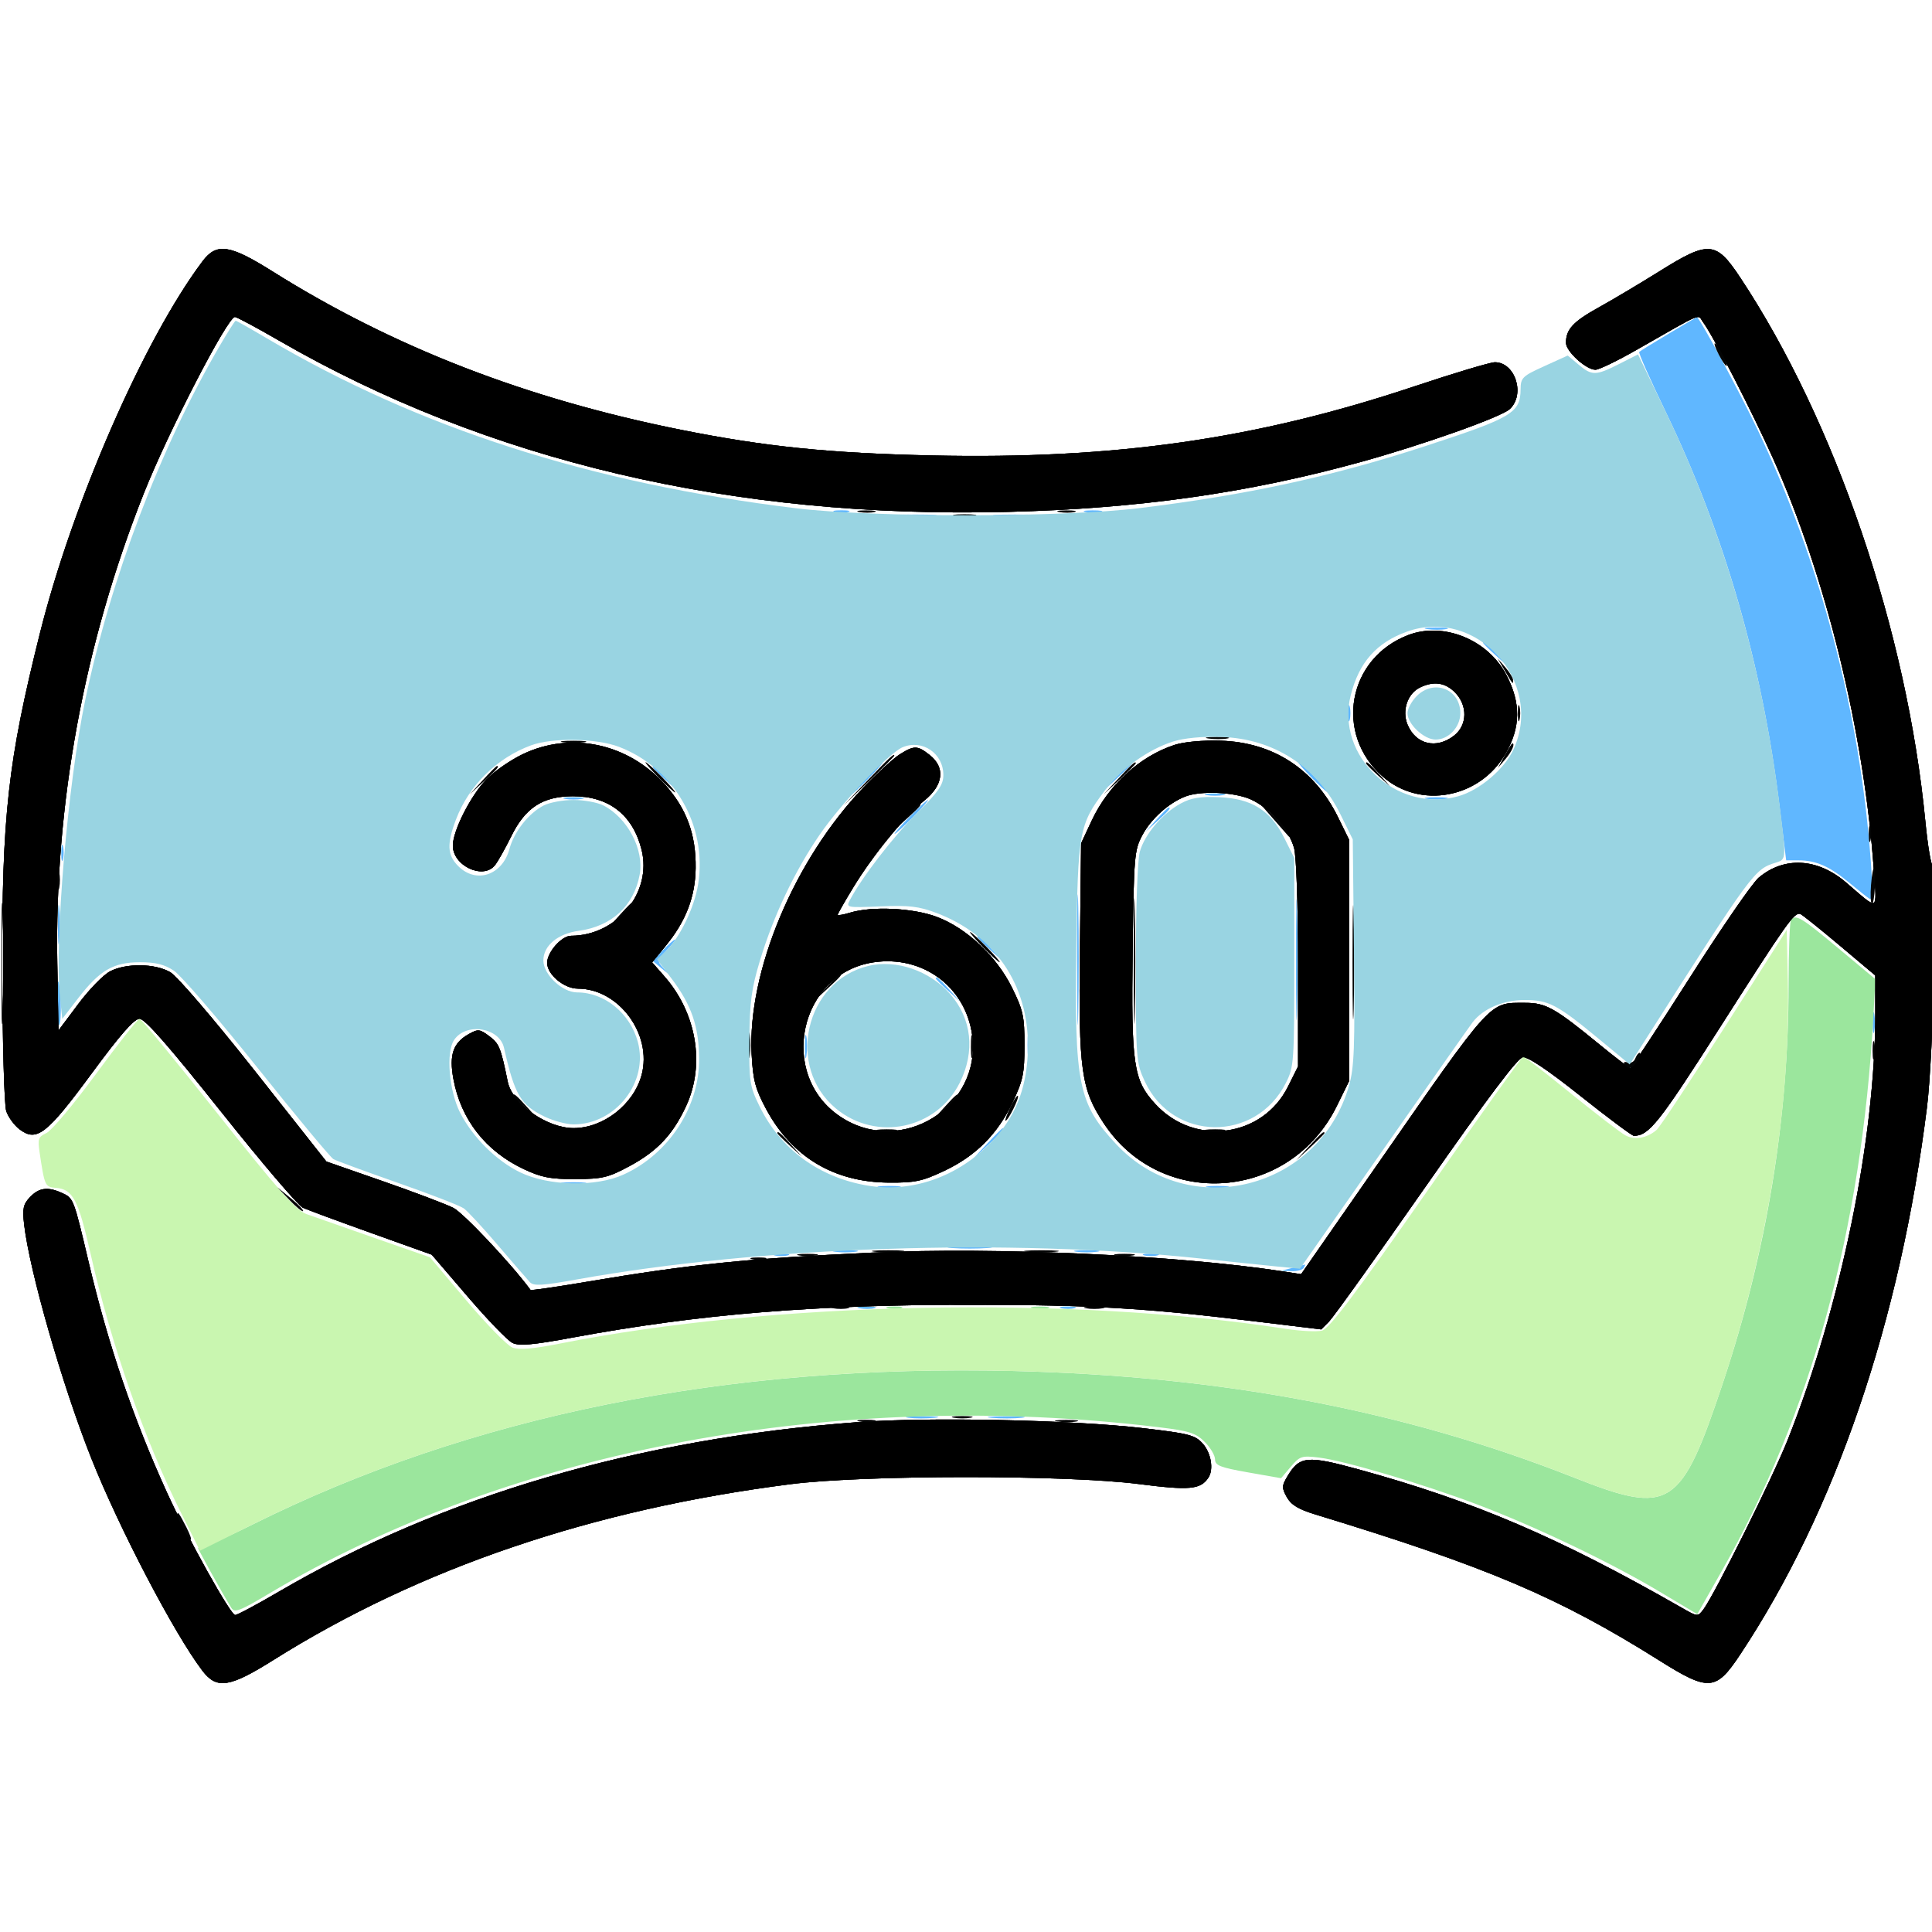 <svg xmlns="http://www.w3.org/2000/svg" width="512" height="512" viewBox="0 0 512 512" version="1.1"><path d="M 442.166 88.467 C 438.133 90.869, 434.640 93.026, 434.405 93.262 C 434.170 93.497, 437.321 100.622, 441.408 109.095 C 456.972 141.365, 467.008 176.139, 471.611 213.750 L 473.354 228 476.612 228 C 481.247 228, 484.840 229.578, 490 233.878 C 492.475 235.941, 494.959 237.900, 495.521 238.232 C 496.209 238.638, 496.291 235.355, 495.772 228.168 C 492.962 189.207, 482.365 148.731, 465.931 114.181 C 460.983 103.778, 450.250 83.885, 449.675 84.050 C 449.579 84.078, 446.200 86.065, 442.166 88.467 M 221.250 135.689 C 222.213 135.941, 223.787 135.941, 224.750 135.689 C 225.713 135.438, 224.925 135.232, 223 135.232 C 221.075 135.232, 220.287 135.438, 221.250 135.689 M 287.762 135.707 C 289.006 135.946, 290.806 135.937, 291.762 135.687 C 292.718 135.437, 291.700 135.241, 289.500 135.252 C 287.300 135.263, 286.518 135.468, 287.762 135.707 M 238.280 136.736 C 240.909 136.943, 244.959 136.940, 247.280 136.731 C 249.601 136.521, 247.450 136.352, 242.500 136.355 C 237.550 136.358, 235.651 136.530, 238.280 136.736 M 264.250 136.735 C 266.863 136.941, 271.137 136.941, 273.750 136.735 C 276.363 136.529, 274.225 136.360, 269 136.360 C 263.775 136.360, 261.637 136.529, 264.250 136.735 M 378.264 166.718 C 379.784 166.947, 382.034 166.941, 383.264 166.704 C 384.494 166.467, 383.250 166.279, 380.500 166.286 C 377.750 166.294, 376.744 166.488, 378.264 166.718 M 393 170.313 C 393 170.485, 394.462 171.948, 396.250 173.563 L 399.500 176.500 396.563 173.250 C 393.825 170.221, 393 169.540, 393 170.313 M 357.232 189 C 357.232 190.925, 357.438 191.713, 357.689 190.750 C 357.941 189.787, 357.941 188.213, 357.689 187.250 C 357.438 186.287, 357.232 187.075, 357.232 189 M 229 206.500 C 226.571 208.975, 224.809 211, 225.084 211 C 225.359 211, 227.571 208.975, 230 206.500 C 232.429 204.025, 234.191 202, 233.916 202 C 233.641 202, 231.429 204.025, 229 206.500 M 295.946 205.750 L 292.500 209.500 296.250 206.054 C 298.313 204.158, 300 202.471, 300 202.304 C 300 201.540, 299.154 202.260, 295.946 205.750 M 347.500 206 C 349.648 208.200, 351.631 210, 351.906 210 C 352.181 210, 350.648 208.200, 348.500 206 C 346.352 203.800, 344.369 202, 344.094 202 C 343.819 202, 345.352 203.800, 347.500 206 M 173 203.313 C 173 203.485, 174.463 204.948, 176.250 206.563 L 179.500 209.500 176.563 206.250 C 173.825 203.221, 173 202.540, 173 203.313 M 319.750 210.706 C 320.988 210.944, 323.012 210.944, 324.250 210.706 C 325.488 210.467, 324.475 210.272, 322 210.272 C 319.525 210.272, 318.512 210.467, 319.750 210.706 M 149.750 211.706 C 150.988 211.944, 153.012 211.944, 154.250 211.706 C 155.488 211.467, 154.475 211.272, 152 211.272 C 149.525 211.272, 148.512 211.467, 149.750 211.706 M 378.264 211.718 C 379.784 211.947, 382.034 211.941, 383.264 211.704 C 384.494 211.467, 383.250 211.279, 380.500 211.286 C 377.750 211.294, 376.744 211.488, 378.264 211.718 M 241 216.500 C 238.571 218.975, 236.809 221, 237.084 221 C 237.359 221, 239.571 218.975, 242 216.500 C 244.429 214.025, 246.191 212, 245.916 212 C 245.641 212, 243.429 214.025, 241 216.500 M 306.437 217.250 L 303.500 220.500 306.750 217.563 C 309.779 214.825, 310.460 214, 309.687 214 C 309.515 214, 308.052 215.463, 306.437 217.250 M 16.232 226 C 16.232 227.925, 16.438 228.713, 16.689 227.750 C 16.941 226.787, 16.941 225.213, 16.689 224.250 C 16.438 223.287, 16.232 224.075, 16.232 226 M 285.440 254.500 C 285.440 269.900, 285.579 276.060, 285.748 268.189 C 285.917 260.319, 285.917 247.719, 285.747 240.189 C 285.578 232.660, 285.439 239.100, 285.440 254.500 M 343.436 254.500 C 343.436 268.800, 343.577 274.511, 343.748 267.191 C 343.919 259.871, 343.918 248.171, 343.747 241.191 C 343.575 234.211, 343.435 240.200, 343.436 254.500 M 15.349 245 C 15.349 249.675, 15.522 251.588, 15.732 249.250 C 15.943 246.912, 15.943 243.088, 15.732 240.750 C 15.522 238.412, 15.349 240.325, 15.349 245 M 259 248.313 C 259 248.485, 260.462 249.948, 262.250 251.563 L 265.500 254.500 262.563 251.250 C 259.825 248.221, 259 247.540, 259 248.313 M 175.666 251.826 L 172.959 254.653 175.229 256.543 C 177.465 258.404, 177.473 258.404, 175.759 256.512 C 174.094 254.673, 174.134 254.469, 176.696 251.795 C 178.169 250.258, 179.149 249, 178.874 249 C 178.599 249, 177.156 250.272, 175.666 251.826 M 248 259.313 C 248 259.485, 249.463 260.948, 251.250 262.563 L 254.500 265.500 251.563 262.250 C 248.825 259.221, 248 258.540, 248 259.313 M 15 266 C 15 269.483, 15.311 272.023, 15.690 271.643 C 16.399 270.935, 16.157 260.831, 15.414 260.083 C 15.186 259.854, 15 262.517, 15 266 M 496.272 271 C 496.272 273.475, 496.467 274.488, 496.706 273.250 C 496.944 272.012, 496.944 269.988, 496.706 268.750 C 496.467 267.512, 496.272 268.525, 496.272 271 M 272.300 277 C 272.300 280.025, 272.487 281.262, 272.716 279.750 C 272.945 278.238, 272.945 275.762, 272.716 274.250 C 272.487 272.738, 272.300 273.975, 272.300 277 M 213.286 277.500 C 213.294 280.250, 213.488 281.256, 213.718 279.736 C 213.947 278.216, 213.941 275.966, 213.704 274.736 C 213.467 273.506, 213.279 274.750, 213.286 277.500 M 261.453 303.250 L 257.500 307.500 261.750 303.547 C 265.702 299.871, 266.460 299, 265.703 299 C 265.540 299, 263.627 300.913, 261.453 303.250 M 149.250 313.716 C 150.762 313.945, 153.238 313.945, 154.750 313.716 C 156.262 313.487, 155.025 313.300, 152 313.300 C 148.975 313.300, 147.738 313.487, 149.250 313.716 M 233.264 314.718 C 234.784 314.947, 237.034 314.941, 238.264 314.704 C 239.494 314.467, 238.250 314.279, 235.500 314.286 C 232.750 314.294, 231.744 314.488, 233.264 314.718 M 320.264 314.718 C 321.784 314.947, 324.034 314.941, 325.264 314.704 C 326.494 314.467, 325.250 314.279, 322.500 314.286 C 319.750 314.294, 318.744 314.488, 320.264 314.718 M 252.250 330.735 C 254.863 330.941, 259.137 330.941, 261.750 330.735 C 264.363 330.529, 262.225 330.360, 257 330.360 C 251.775 330.360, 249.637 330.529, 252.250 330.735 M 221.250 331.716 C 222.762 331.945, 225.238 331.945, 226.750 331.716 C 228.262 331.487, 227.025 331.300, 224 331.300 C 220.975 331.300, 219.738 331.487, 221.250 331.716 M 285.250 331.716 C 286.762 331.945, 289.238 331.945, 290.750 331.716 C 292.262 331.487, 291.025 331.300, 288 331.300 C 284.975 331.300, 283.738 331.487, 285.250 331.716 M 205.250 332.689 C 206.213 332.941, 207.787 332.941, 208.750 332.689 C 209.713 332.438, 208.925 332.232, 207 332.232 C 205.075 332.232, 204.287 332.438, 205.250 332.689 M 303.250 332.689 C 304.212 332.941, 305.788 332.941, 306.750 332.689 C 307.712 332.438, 306.925 332.232, 305 332.232 C 303.075 332.232, 302.288 332.438, 303.250 332.689 M 342.500 336 L 339.500 336.763 342.191 336.882 C 343.671 336.947, 345.160 336.550, 345.500 336 C 345.840 335.450, 345.979 335.053, 345.809 335.118 C 345.639 335.183, 344.150 335.580, 342.500 336 M 227.762 346.707 C 229.006 346.946, 230.806 346.937, 231.762 346.687 C 232.718 346.437, 231.700 346.241, 229.500 346.252 C 227.300 346.263, 226.518 346.468, 227.762 346.707 M 281.250 346.689 C 282.212 346.941, 283.788 346.941, 284.750 346.689 C 285.712 346.438, 284.925 346.232, 283 346.232 C 281.075 346.232, 280.288 346.438, 281.250 346.689 M 240.728 375.722 C 242.503 375.943, 245.653 375.946, 247.728 375.730 C 249.802 375.513, 248.350 375.333, 244.500 375.328 C 240.650 375.324, 238.952 375.501, 240.728 375.722 M 262.776 375.733 C 265.128 375.945, 268.728 375.942, 270.776 375.727 C 272.824 375.512, 270.900 375.339, 266.500 375.343 C 262.100 375.346, 260.424 375.522, 262.776 375.733" stroke="none" fill="#60b7ff" fill-rule="evenodd"/><path d="M 53.660 69.250 C 38.168 89.874, 19.208 133.287, 10.532 168 C 2.101 201.734, 0.492 216.160, 0.601 257 C 0.652 275.975, 1.125 292.820, 1.651 294.432 C 2.177 296.045, 3.792 298.249, 5.240 299.330 C 9.740 302.690, 12.412 300.606, 24.318 284.446 C 31.908 274.146, 35.541 270, 36.979 270 C 38.416 270, 44.607 277.052, 58.512 294.528 C 69.246 308.018, 79.035 319.512, 80.264 320.070 C 81.494 320.628, 89.680 323.653, 98.456 326.792 L 114.412 332.500 123.956 343.630 C 129.205 349.751, 134.532 355.263, 135.792 355.878 C 137.589 356.754, 141.046 356.448, 151.792 354.462 C 185.459 348.241, 215.797 345.751, 257.500 345.787 C 289.208 345.814, 303.400 346.641, 332.319 350.147 L 350.138 352.307 352.186 350.259 C 353.312 349.132, 364.873 332.976, 377.876 314.355 C 394.194 290.989, 402.150 280.409, 403.555 280.207 C 404.902 280.014, 410.080 283.483, 418.852 290.457 C 426.145 296.256, 432.508 301, 432.991 301 C 436.968 301, 439.621 297.654, 455.974 272.012 C 473.466 244.584, 475.531 241.671, 477.093 242.205 C 477.567 242.367, 482.231 246.100, 487.458 250.500 L 496.961 258.500 496.970 268.500 C 496.998 301.630, 487.925 345.872, 473.795 381.500 C 469.847 391.454, 454.325 422.689, 451.432 426.500 C 449.922 428.489, 449.891 428.487, 445.707 426.093 C 413.109 407.442, 390.676 397.831, 360.116 389.426 C 346.376 385.647, 344.392 385.840, 341.161 391.270 C 339.676 393.766, 339.662 394.311, 341.025 396.770 C 342.146 398.794, 344.084 399.972, 348.518 401.326 C 394.285 415.293, 412.980 423.230, 439.754 440.058 C 452.853 448.291, 454.740 448.153, 461.142 438.500 C 486.406 400.406, 503.547 350.206, 510.662 293.471 C 512.408 279.550, 513.666 228.470, 512.242 229.350 C 511.789 229.630, 510.889 224.378, 510.241 217.680 C 505.374 167.328, 486.382 111.557, 461.142 73.500 C 454.765 63.884, 452.842 63.729, 439.933 71.795 C 434.745 75.036, 427.456 79.376, 423.734 81.439 C 416.884 85.236, 415 87.266, 415 90.845 C 415 93.127, 420.354 98.009, 422.827 97.982 C 423.747 97.972, 428.550 95.657, 433.500 92.837 C 452.095 82.244, 449.706 83.223, 451.408 85.500 C 453.988 88.953, 464.272 108.993, 469.882 121.500 C 483.875 152.695, 494.026 194.144, 496.573 230.486 C 497.365 241.780, 498.076 241.451, 489.242 233.882 C 481.657 227.383, 472.843 226.895, 466.065 232.599 C 464.417 233.986, 456.214 245.893, 447.837 259.060 C 439.460 272.227, 432.345 283, 432.025 283 C 431.706 283, 428.082 280.245, 423.972 276.877 C 412.019 267.082, 409.682 265.769, 404.200 265.769 C 394.490 265.769, 395.881 264.244, 364.652 309.135 L 344.804 337.666 339.652 336.877 C 312.038 332.649, 263.696 330.440, 231.500 331.937 C 198.270 333.482, 182.837 335.053, 155.669 339.658 C 147.512 341.040, 140.727 342.020, 140.592 341.836 C 135.624 335.050, 122.817 321.444, 120.123 320.090 C 118.131 319.088, 109.750 315.917, 101.500 313.044 L 86.500 307.819 67.431 283.675 C 56.665 270.044, 46.960 258.713, 45.141 257.651 C 41.120 255.302, 33.469 255.189, 29.165 257.414 C 27.416 258.319, 23.625 262.213, 20.742 266.067 L 15.500 273.074 15.187 255.287 C 14.443 213.122, 22.259 170.663, 38.110 130.753 C 44.617 114.370, 60.305 84, 62.260 84 C 62.725 84, 67.919 86.782, 73.803 90.183 C 129.150 122.172, 194.174 137.479, 267 135.662 C 301.606 134.799, 330.521 130.720, 360.442 122.481 C 376.879 117.955, 397.707 110.575, 400.063 108.443 C 404.290 104.618, 401.579 96, 396.150 96 C 394.944 96, 385.304 98.889, 374.728 102.420 C 332.898 116.387, 295.339 121.761, 247 120.699 C 219.758 120.100, 202.817 118.370, 180.529 113.912 C 139.519 105.709, 104.142 91.989, 72.150 71.882 C 60.839 64.773, 57.392 64.282, 53.660 69.250 M 373.239 168.281 C 357.158 174.379, 353.512 194.463, 366.428 205.803 C 376.370 214.532, 392.191 211.570, 398.996 199.704 C 403.014 192.698, 403.079 186.294, 399.206 178.880 C 394.320 169.526, 382.585 164.737, 373.239 168.281 M 376.321 182.189 C 372.987 183.800, 371.473 188.313, 373.016 192.038 C 375.202 197.315, 380.695 198.601, 385.365 194.927 C 388.904 192.144, 388.986 186.896, 385.545 183.455 C 382.953 180.862, 379.924 180.447, 376.321 182.189 M 311.324 197.391 C 302.088 200.386, 293.725 208.021, 289.301 217.500 L 286.500 223.500 286.181 251.705 C 285.819 283.695, 286.498 288.614, 292.543 297.746 C 307.803 320.802, 341.885 318.260, 354.250 293.144 L 357.500 286.542 357.500 254.521 L 357.500 222.500 354.581 216.554 C 348.338 203.839, 337.431 196.728, 323.500 196.290 C 318.794 196.141, 313.781 196.595, 311.324 197.391 M 138.500 199.882 C 135.200 201.466, 130.839 204.504, 128.809 206.631 C 124.663 210.977, 120.025 220.172, 120.010 224.076 C 119.990 229.403, 127.941 233.186, 131.116 229.360 C 131.865 228.458, 133.832 224.971, 135.488 221.610 C 139.225 214.029, 143.823 211.041, 151.790 211.016 C 161.335 210.987, 167.692 215.921, 170.020 225.167 C 172.873 236.496, 163.481 247.963, 151.323 247.994 C 148.826 248.001, 145 252.349, 145 255.180 C 145 258.253, 149.472 262, 153.139 262 C 163.978 262, 172.930 274.118, 170.035 284.871 C 167.928 292.695, 159.911 298.956, 152 298.956 C 144.933 298.956, 135.741 292.483, 134.556 286.673 C 132.709 277.609, 132.283 276.554, 129.690 274.618 C 127.122 272.700, 126.701 272.657, 124.204 274.057 C 120.062 276.379, 118.984 279.550, 120.161 285.950 C 122.136 296.689, 128.712 305.098, 138.852 309.852 C 143.517 312.039, 145.893 312.494, 152.500 312.467 C 159.646 312.438, 161.171 312.074, 166.785 309.059 C 174.181 305.087, 178.340 300.668, 181.856 293.046 C 186.900 282.108, 184.594 268.441, 176.064 258.726 L 172.831 255.043 176.396 250.692 C 181.771 244.132, 184.257 237.686, 184.357 230.049 C 184.472 221.157, 181.933 214.254, 176.202 207.880 C 166.381 196.957, 151.270 193.751, 138.500 199.882 M 238.500 199.868 C 236.850 200.891, 232.498 204.859, 228.829 208.685 C 210.523 227.776, 198.043 257.545, 199.190 279.387 C 199.547 286.201, 200.154 288.511, 202.981 293.813 C 209.776 306.562, 220.945 313.290, 235.500 313.403 C 242.458 313.457, 244.367 313.057, 250.151 310.331 C 258.583 306.359, 264.345 300.602, 268.349 292.151 C 271.118 286.307, 271.500 284.466, 271.498 276.976 C 271.497 269.369, 271.145 267.736, 268.224 261.804 C 264.085 253.397, 256.216 245.979, 248.247 242.974 C 241.996 240.617, 231.091 240.094, 225.250 241.872 C 223.463 242.415, 222 242.659, 222 242.412 C 222 242.166, 223.839 238.937, 226.086 235.238 C 231.290 226.672, 239.701 216.378, 244.931 212.175 C 250.034 208.075, 250.588 203.394, 246.365 200.073 C 243.136 197.533, 242.301 197.511, 238.500 199.868 M 314.030 211.113 C 309.628 212.869, 305.033 217.019, 302.741 221.308 C 300.614 225.287, 300.483 226.821, 300.167 251.500 C 299.772 282.381, 300.340 286.244, 306.214 292.617 C 316.587 303.870, 334.605 301.461, 341.353 287.919 L 344 282.607 343.994 255.554 C 343.991 239.762, 343.552 226.928, 342.940 224.723 C 341.575 219.807, 336.550 214.155, 331.509 211.865 C 327.136 209.879, 318.097 209.490, 314.030 211.113 M 0.436 255.500 C 0.436 269.800, 0.577 275.511, 0.748 268.191 C 0.919 260.871, 0.918 249.171, 0.747 242.191 C 0.575 235.211, 0.435 241.200, 0.436 255.500 M 231.500 255.026 C 211.741 257.973, 206.007 284.868, 222.770 295.971 C 238.841 306.616, 260.235 293.326, 257.630 274.317 C 255.872 261.489, 244.492 253.088, 231.500 255.026 M 7.949 317.250 C 6.156 319.145, 5.910 320.290, 6.396 324.500 C 7.825 336.890, 16.493 367.068, 24.181 386.425 C 31.549 404.973, 46.181 432.961, 53.629 442.750 C 57.431 447.747, 60.823 447.237, 72.465 439.920 C 111.182 415.586, 156.922 400.033, 209.500 393.323 C 228.978 390.838, 282.490 390.819, 301.821 393.291 C 315.270 395.011, 318.133 394.748, 320.235 391.600 C 321.681 389.435, 320.961 385.068, 318.750 382.588 C 316.726 380.318, 315.143 379.906, 303 378.483 C 284.050 376.264, 245.918 375.470, 227 376.902 C 169.003 381.290, 117.259 396.469, 73.895 421.815 C 68.076 425.217, 62.868 428, 62.322 428 C 61.092 428, 49.754 407.632, 44.230 395.500 C 35.280 375.843, 28.668 356.387, 23.498 334.500 C 19.486 317.515, 19.500 317.549, 16.398 316.135 C 12.672 314.438, 10.316 314.749, 7.949 317.250" stroke="none" fill="#000000" fill-rule="evenodd"/><path d="M 474.667 243.667 C 474.300 244.033, 473.998 251.796, 473.997 260.917 C 473.989 296.505, 468.174 331.763, 456.583 366.502 C 445.458 399.844, 442.636 401.641, 417.191 391.594 C 372.116 373.797, 324.096 364.667, 268.500 363.323 C 192.531 361.486, 124.711 375.182, 66.846 404.047 C 59.336 407.793, 52.884 410.553, 52.508 410.179 C 51.897 409.572, 58.803 422.078, 61.300 426.099 C 62.162 427.487, 63.495 426.981, 71.396 422.267 C 135.441 384.057, 221.942 367.884, 307 378.216 C 315.190 379.211, 316.879 379.747, 319.250 382.108 C 320.762 383.614, 322 385.703, 322 386.750 C 322 388.360, 323.354 388.893, 330.750 390.198 L 339.500 391.742 342.066 388.710 C 344.458 385.884, 344.968 385.719, 349.566 386.277 C 356.339 387.099, 377.029 393.234, 391.500 398.710 C 406.892 404.535, 426.745 414.021, 439.649 421.717 L 449.798 427.770 456.112 416.645 C 479.984 374.582, 493.328 325.911, 496.455 269.500 L 497.009 259.500 487.119 251.250 C 477.439 243.175, 476.021 242.312, 474.667 243.667 M 235.250 346.689 C 236.213 346.941, 237.787 346.941, 238.750 346.689 C 239.713 346.438, 238.925 346.232, 237 346.232 C 235.075 346.232, 234.287 346.438, 235.250 346.689 M 273.762 346.707 C 275.006 346.946, 276.806 346.937, 277.762 346.687 C 278.718 346.437, 277.700 346.241, 275.500 346.252 C 273.300 346.263, 272.518 346.468, 273.762 346.707" stroke="none" fill="#9be69d" fill-rule="evenodd"/><path d="M 53.660 69.250 C 38.168 89.874, 19.208 133.287, 10.532 168 C 2.101 201.734, 0.492 216.160, 0.601 257 C 0.652 275.975, 1.125 292.820, 1.651 294.432 C 2.177 296.045, 3.792 298.249, 5.240 299.330 C 9.740 302.690, 12.412 300.606, 24.318 284.446 C 31.908 274.146, 35.541 270, 36.979 270 C 38.416 270, 44.607 277.052, 58.512 294.528 C 69.246 308.018, 79.035 319.512, 80.264 320.070 C 81.494 320.628, 89.680 323.653, 98.456 326.792 L 114.412 332.500 123.956 343.630 C 129.205 349.751, 134.532 355.263, 135.792 355.878 C 137.589 356.754, 141.046 356.448, 151.792 354.462 C 185.459 348.241, 215.797 345.751, 257.500 345.787 C 289.208 345.814, 303.400 346.641, 332.319 350.147 L 350.138 352.307 352.186 350.259 C 353.312 349.132, 364.873 332.976, 377.876 314.355 C 394.194 290.989, 402.150 280.409, 403.555 280.207 C 404.902 280.014, 410.080 283.483, 418.852 290.457 C 426.145 296.256, 432.508 301, 432.991 301 C 436.968 301, 439.621 297.654, 455.974 272.012 C 473.466 244.584, 475.531 241.671, 477.093 242.205 C 477.567 242.367, 482.231 246.100, 487.458 250.500 L 496.961 258.500 496.970 268.500 C 496.998 301.630, 487.925 345.872, 473.795 381.500 C 469.847 391.454, 454.325 422.689, 451.432 426.500 C 449.922 428.489, 449.891 428.487, 445.707 426.093 C 413.109 407.442, 390.676 397.831, 360.116 389.426 C 346.376 385.647, 344.392 385.840, 341.161 391.270 C 339.676 393.766, 339.662 394.311, 341.025 396.770 C 342.146 398.794, 344.084 399.972, 348.518 401.326 C 394.285 415.293, 412.980 423.230, 439.754 440.058 C 452.853 448.291, 454.740 448.153, 461.142 438.500 C 486.406 400.406, 503.547 350.206, 510.662 293.471 C 512.408 279.550, 513.666 228.470, 512.242 229.350 C 511.789 229.630, 510.889 224.378, 510.241 217.680 C 505.374 167.328, 486.382 111.557, 461.142 73.500 C 454.765 63.884, 452.842 63.729, 439.933 71.795 C 434.745 75.036, 427.456 79.376, 423.734 81.439 C 416.884 85.236, 415 87.266, 415 90.845 C 415 93.127, 420.354 98.009, 422.827 97.982 C 423.747 97.972, 428.550 95.657, 433.500 92.837 C 452.095 82.244, 449.706 83.223, 451.408 85.500 C 453.988 88.953, 464.272 108.993, 469.882 121.500 C 483.875 152.695, 494.026 194.144, 496.573 230.486 C 497.365 241.780, 498.076 241.451, 489.242 233.882 C 481.657 227.383, 472.843 226.895, 466.065 232.599 C 464.417 233.986, 456.214 245.893, 447.837 259.060 C 439.460 272.227, 432.345 283, 432.025 283 C 431.706 283, 428.082 280.245, 423.972 276.877 C 412.019 267.082, 409.682 265.769, 404.200 265.769 C 394.490 265.769, 395.881 264.244, 364.652 309.135 L 344.804 337.666 339.652 336.877 C 312.038 332.649, 263.696 330.440, 231.500 331.937 C 198.270 333.482, 182.837 335.053, 155.669 339.658 C 147.512 341.040, 140.727 342.020, 140.592 341.836 C 135.624 335.050, 122.817 321.444, 120.123 320.090 C 118.131 319.088, 109.750 315.917, 101.500 313.044 L 86.500 307.819 67.431 283.675 C 56.665 270.044, 46.960 258.713, 45.141 257.651 C 41.120 255.302, 33.469 255.189, 29.165 257.414 C 27.416 258.319, 23.625 262.213, 20.742 266.067 L 15.500 273.074 15.187 255.287 C 14.443 213.122, 22.259 170.663, 38.110 130.753 C 44.617 114.370, 60.305 84, 62.260 84 C 62.725 84, 67.919 86.782, 73.803 90.183 C 129.150 122.172, 194.174 137.479, 267 135.662 C 301.606 134.799, 330.521 130.720, 360.442 122.481 C 376.879 117.955, 397.707 110.575, 400.063 108.443 C 404.290 104.618, 401.579 96, 396.150 96 C 394.944 96, 385.304 98.889, 374.728 102.420 C 332.898 116.387, 295.339 121.761, 247 120.699 C 219.758 120.100, 202.817 118.370, 180.529 113.912 C 139.519 105.709, 104.142 91.989, 72.150 71.882 C 60.839 64.773, 57.392 64.282, 53.660 69.250 M 373.239 168.281 C 357.158 174.379, 353.512 194.463, 366.428 205.803 C 376.370 214.532, 392.191 211.570, 398.996 199.704 C 403.014 192.698, 403.079 186.294, 399.206 178.880 C 394.320 169.526, 382.585 164.737, 373.239 168.281 M 376.321 182.189 C 372.987 183.800, 371.473 188.313, 373.016 192.038 C 375.202 197.315, 380.695 198.601, 385.365 194.927 C 388.904 192.144, 388.986 186.896, 385.545 183.455 C 382.953 180.862, 379.924 180.447, 376.321 182.189 M 311.324 197.391 C 302.088 200.386, 293.725 208.021, 289.301 217.500 L 286.500 223.500 286.181 251.705 C 285.819 283.695, 286.498 288.614, 292.543 297.746 C 307.803 320.802, 341.885 318.260, 354.250 293.144 L 357.500 286.542 357.500 254.521 L 357.500 222.500 354.581 216.554 C 348.338 203.839, 337.431 196.728, 323.500 196.290 C 318.794 196.141, 313.781 196.595, 311.324 197.391 M 138.500 199.882 C 135.200 201.466, 130.839 204.504, 128.809 206.631 C 124.663 210.977, 120.025 220.172, 120.010 224.076 C 119.990 229.403, 127.941 233.186, 131.116 229.360 C 131.865 228.458, 133.832 224.971, 135.488 221.610 C 139.225 214.029, 143.823 211.041, 151.790 211.016 C 161.335 210.987, 167.692 215.921, 170.020 225.167 C 172.873 236.496, 163.481 247.963, 151.323 247.994 C 148.826 248.001, 145 252.349, 145 255.180 C 145 258.253, 149.472 262, 153.139 262 C 163.978 262, 172.930 274.118, 170.035 284.871 C 167.928 292.695, 159.911 298.956, 152 298.956 C 144.933 298.956, 135.741 292.483, 134.556 286.673 C 132.709 277.609, 132.283 276.554, 129.690 274.618 C 127.122 272.700, 126.701 272.657, 124.204 274.057 C 120.062 276.379, 118.984 279.550, 120.161 285.950 C 122.136 296.689, 128.712 305.098, 138.852 309.852 C 143.517 312.039, 145.893 312.494, 152.500 312.467 C 159.646 312.438, 161.171 312.074, 166.785 309.059 C 174.181 305.087, 178.340 300.668, 181.856 293.046 C 186.900 282.108, 184.594 268.441, 176.064 258.726 L 172.831 255.043 176.396 250.692 C 181.771 244.132, 184.257 237.686, 184.357 230.049 C 184.472 221.157, 181.933 214.254, 176.202 207.880 C 166.381 196.957, 151.270 193.751, 138.500 199.882 M 238.500 199.868 C 236.850 200.891, 232.498 204.859, 228.829 208.685 C 210.523 227.776, 198.043 257.545, 199.190 279.387 C 199.547 286.201, 200.154 288.511, 202.981 293.813 C 209.776 306.562, 220.945 313.290, 235.500 313.403 C 242.458 313.457, 244.367 313.057, 250.151 310.331 C 258.583 306.359, 264.345 300.602, 268.349 292.151 C 271.118 286.307, 271.500 284.466, 271.498 276.976 C 271.497 269.369, 271.145 267.736, 268.224 261.804 C 264.085 253.397, 256.216 245.979, 248.247 242.974 C 241.996 240.617, 231.091 240.094, 225.250 241.872 C 223.463 242.415, 222 242.659, 222 242.412 C 222 242.166, 223.839 238.937, 226.086 235.238 C 231.290 226.672, 239.701 216.378, 244.931 212.175 C 250.034 208.075, 250.588 203.394, 246.365 200.073 C 243.136 197.533, 242.301 197.511, 238.500 199.868 M 314.030 211.113 C 309.628 212.869, 305.033 217.019, 302.741 221.308 C 300.614 225.287, 300.483 226.821, 300.167 251.500 C 299.772 282.381, 300.340 286.244, 306.214 292.617 C 316.587 303.870, 334.605 301.461, 341.353 287.919 L 344 282.607 343.994 255.554 C 343.991 239.762, 343.552 226.928, 342.940 224.723 C 341.575 219.807, 336.550 214.155, 331.509 211.865 C 327.136 209.879, 318.097 209.490, 314.030 211.113 M 0.436 255.500 C 0.436 269.800, 0.577 275.511, 0.748 268.191 C 0.919 260.871, 0.918 249.171, 0.747 242.191 C 0.575 235.211, 0.435 241.200, 0.436 255.500 M 231.500 255.026 C 211.741 257.973, 206.007 284.868, 222.770 295.971 C 238.841 306.616, 260.235 293.326, 257.630 274.317 C 255.872 261.489, 244.492 253.088, 231.500 255.026 M 7.949 317.250 C 6.156 319.145, 5.910 320.290, 6.396 324.500 C 7.825 336.890, 16.493 367.068, 24.181 386.425 C 31.549 404.973, 46.181 432.961, 53.629 442.750 C 57.431 447.747, 60.823 447.237, 72.465 439.920 C 111.182 415.586, 156.922 400.033, 209.500 393.323 C 228.978 390.838, 282.490 390.819, 301.821 393.291 C 315.270 395.011, 318.133 394.748, 320.235 391.600 C 321.681 389.435, 320.961 385.068, 318.750 382.588 C 316.726 380.318, 315.143 379.906, 303 378.483 C 284.050 376.264, 245.918 375.470, 227 376.902 C 169.003 381.290, 117.259 396.469, 73.895 421.815 C 68.076 425.217, 62.868 428, 62.322 428 C 61.092 428, 49.754 407.632, 44.230 395.500 C 35.280 375.843, 28.668 356.387, 23.498 334.500 C 19.486 317.515, 19.500 317.549, 16.398 316.135 C 12.672 314.438, 10.316 314.749, 7.949 317.250" stroke="none" fill="#000000" fill-rule="evenodd"/><path d="M 457.024 272.261 C 447.962 286.472, 439.862 298.699, 439.024 299.431 C 436.538 301.604, 433.230 302.193, 430.788 300.896 C 429.529 300.228, 423.041 295.253, 416.368 289.841 C 409.696 284.428, 403.988 280, 403.684 280 C 403.379 280, 391.815 296.200, 377.986 316.001 C 359.029 343.142, 352.228 352.156, 350.351 352.627 C 348.981 352.971, 344.629 352.753, 340.680 352.144 C 283.357 343.296, 204.499 344.901, 148.400 356.056 C 141.256 357.477, 137.573 357.788, 135.815 357.120 C 134.448 356.600, 128.967 351.005, 123.636 344.686 L 113.942 333.198 99.221 328.055 C 91.125 325.227, 82.987 322.374, 81.138 321.715 C 78.488 320.771, 73.543 315.173, 57.770 295.259 C 46.766 281.366, 37.406 270, 36.970 270 C 36.534 270, 31.353 276.562, 25.457 284.581 C 19.561 292.601, 13.646 299.660, 12.312 300.267 C 10.151 301.252, 9.954 301.815, 10.497 305.436 C 11.832 314.330, 11.936 314.559, 14.762 314.792 C 19.327 315.170, 20.714 317.801, 24.022 332.356 C 29.515 356.522, 38.290 381.596, 48.123 401.228 L 52.996 410.956 66.748 404.096 C 124.718 375.179, 192.479 361.485, 268.500 363.323 C 324.096 364.667, 372.116 373.797, 417.191 391.594 C 442.636 401.641, 445.458 399.844, 456.583 366.502 C 468.276 331.459, 474.526 292.983, 473.809 260.461 L 473.500 246.422 457.024 272.261" stroke="none" fill="#c9f6b0" fill-rule="evenodd"/><path d="M 53.660 69.250 C 38.168 89.874, 19.208 133.287, 10.532 168 C 2.101 201.734, 0.492 216.160, 0.601 257 C 0.652 275.975, 1.125 292.820, 1.651 294.432 C 2.177 296.045, 3.792 298.249, 5.240 299.330 C 9.740 302.690, 12.412 300.606, 24.318 284.446 C 31.908 274.146, 35.541 270, 36.979 270 C 38.416 270, 44.607 277.052, 58.512 294.528 C 69.246 308.018, 79.035 319.512, 80.264 320.070 C 81.494 320.628, 89.680 323.653, 98.456 326.792 L 114.412 332.500 123.956 343.630 C 129.205 349.751, 134.532 355.263, 135.792 355.878 C 137.589 356.754, 141.046 356.448, 151.792 354.462 C 185.459 348.241, 215.797 345.751, 257.500 345.787 C 289.208 345.814, 303.400 346.641, 332.319 350.147 L 350.138 352.307 352.186 350.259 C 353.312 349.132, 364.873 332.976, 377.876 314.355 C 394.194 290.989, 402.150 280.409, 403.555 280.207 C 404.902 280.014, 410.080 283.483, 418.852 290.457 C 426.145 296.256, 432.508 301, 432.991 301 C 436.968 301, 439.621 297.654, 455.974 272.012 C 473.466 244.584, 475.531 241.671, 477.093 242.205 C 477.567 242.367, 482.231 246.100, 487.458 250.500 L 496.961 258.500 496.970 268.500 C 496.998 301.630, 487.925 345.872, 473.795 381.500 C 469.847 391.454, 454.325 422.689, 451.432 426.500 C 449.922 428.489, 449.891 428.487, 445.707 426.093 C 413.109 407.442, 390.676 397.831, 360.116 389.426 C 346.376 385.647, 344.392 385.840, 341.161 391.270 C 339.676 393.766, 339.662 394.311, 341.025 396.770 C 342.146 398.794, 344.084 399.972, 348.518 401.326 C 394.285 415.293, 412.980 423.230, 439.754 440.058 C 452.853 448.291, 454.740 448.153, 461.142 438.500 C 486.406 400.406, 503.547 350.206, 510.662 293.471 C 512.408 279.550, 513.666 228.470, 512.242 229.350 C 511.789 229.630, 510.889 224.378, 510.241 217.680 C 505.374 167.328, 486.382 111.557, 461.142 73.500 C 454.765 63.884, 452.842 63.729, 439.933 71.795 C 434.745 75.036, 427.456 79.376, 423.734 81.439 C 416.884 85.236, 415 87.266, 415 90.845 C 415 93.127, 420.354 98.009, 422.827 97.982 C 423.747 97.972, 428.550 95.657, 433.500 92.837 C 452.095 82.244, 449.706 83.223, 451.408 85.500 C 453.988 88.953, 464.272 108.993, 469.882 121.500 C 483.875 152.695, 494.026 194.144, 496.573 230.486 C 497.365 241.780, 498.076 241.451, 489.242 233.882 C 481.657 227.383, 472.843 226.895, 466.065 232.599 C 464.417 233.986, 456.214 245.893, 447.837 259.060 C 439.460 272.227, 432.345 283, 432.025 283 C 431.706 283, 428.082 280.245, 423.972 276.877 C 412.019 267.082, 409.682 265.769, 404.200 265.769 C 394.490 265.769, 395.881 264.244, 364.652 309.135 L 344.804 337.666 339.652 336.877 C 312.038 332.649, 263.696 330.440, 231.500 331.937 C 198.270 333.482, 182.837 335.053, 155.669 339.658 C 147.512 341.040, 140.727 342.020, 140.592 341.836 C 135.624 335.050, 122.817 321.444, 120.123 320.090 C 118.131 319.088, 109.750 315.917, 101.500 313.044 L 86.500 307.819 67.431 283.675 C 56.665 270.044, 46.960 258.713, 45.141 257.651 C 41.120 255.302, 33.469 255.189, 29.165 257.414 C 27.416 258.319, 23.625 262.213, 20.742 266.067 L 15.500 273.074 15.187 255.287 C 14.443 213.122, 22.259 170.663, 38.110 130.753 C 44.617 114.370, 60.305 84, 62.260 84 C 62.725 84, 67.919 86.782, 73.803 90.183 C 129.150 122.172, 194.174 137.479, 267 135.662 C 301.606 134.799, 330.521 130.720, 360.442 122.481 C 376.879 117.955, 397.707 110.575, 400.063 108.443 C 404.290 104.618, 401.579 96, 396.150 96 C 394.944 96, 385.304 98.889, 374.728 102.420 C 332.898 116.387, 295.339 121.761, 247 120.699 C 219.758 120.100, 202.817 118.370, 180.529 113.912 C 139.519 105.709, 104.142 91.989, 72.150 71.882 C 60.839 64.773, 57.392 64.282, 53.660 69.250 M 373.239 168.281 C 357.158 174.379, 353.512 194.463, 366.428 205.803 C 376.370 214.532, 392.191 211.570, 398.996 199.704 C 403.014 192.698, 403.079 186.294, 399.206 178.880 C 394.320 169.526, 382.585 164.737, 373.239 168.281 M 376.321 182.189 C 372.987 183.800, 371.473 188.313, 373.016 192.038 C 375.202 197.315, 380.695 198.601, 385.365 194.927 C 388.904 192.144, 388.986 186.896, 385.545 183.455 C 382.953 180.862, 379.924 180.447, 376.321 182.189 M 311.324 197.391 C 302.088 200.386, 293.725 208.021, 289.301 217.500 L 286.500 223.500 286.181 251.705 C 285.819 283.695, 286.498 288.614, 292.543 297.746 C 307.803 320.802, 341.885 318.260, 354.250 293.144 L 357.500 286.542 357.500 254.521 L 357.500 222.500 354.581 216.554 C 348.338 203.839, 337.431 196.728, 323.500 196.290 C 318.794 196.141, 313.781 196.595, 311.324 197.391 M 138.500 199.882 C 135.200 201.466, 130.839 204.504, 128.809 206.631 C 124.663 210.977, 120.025 220.172, 120.010 224.076 C 119.990 229.403, 127.941 233.186, 131.116 229.360 C 131.865 228.458, 133.832 224.971, 135.488 221.610 C 139.225 214.029, 143.823 211.041, 151.790 211.016 C 161.335 210.987, 167.692 215.921, 170.020 225.167 C 172.873 236.496, 163.481 247.963, 151.323 247.994 C 148.826 248.001, 145 252.349, 145 255.180 C 145 258.253, 149.472 262, 153.139 262 C 163.978 262, 172.930 274.118, 170.035 284.871 C 167.928 292.695, 159.911 298.956, 152 298.956 C 144.933 298.956, 135.741 292.483, 134.556 286.673 C 132.709 277.609, 132.283 276.554, 129.690 274.618 C 127.122 272.700, 126.701 272.657, 124.204 274.057 C 120.062 276.379, 118.984 279.550, 120.161 285.950 C 122.136 296.689, 128.712 305.098, 138.852 309.852 C 143.517 312.039, 145.893 312.494, 152.500 312.467 C 159.646 312.438, 161.171 312.074, 166.785 309.059 C 174.181 305.087, 178.340 300.668, 181.856 293.046 C 186.900 282.108, 184.594 268.441, 176.064 258.726 L 172.831 255.043 176.396 250.692 C 181.771 244.132, 184.257 237.686, 184.357 230.049 C 184.472 221.157, 181.933 214.254, 176.202 207.880 C 166.381 196.957, 151.270 193.751, 138.500 199.882 M 238.500 199.868 C 236.850 200.891, 232.498 204.859, 228.829 208.685 C 210.523 227.776, 198.043 257.545, 199.190 279.387 C 199.547 286.201, 200.154 288.511, 202.981 293.813 C 209.776 306.562, 220.945 313.290, 235.500 313.403 C 242.458 313.457, 244.367 313.057, 250.151 310.331 C 258.583 306.359, 264.345 300.602, 268.349 292.151 C 271.118 286.307, 271.500 284.466, 271.498 276.976 C 271.497 269.369, 271.145 267.736, 268.224 261.804 C 264.085 253.397, 256.216 245.979, 248.247 242.974 C 241.996 240.617, 231.091 240.094, 225.250 241.872 C 223.463 242.415, 222 242.659, 222 242.412 C 222 242.166, 223.839 238.937, 226.086 235.238 C 231.290 226.672, 239.701 216.378, 244.931 212.175 C 250.034 208.075, 250.588 203.394, 246.365 200.073 C 243.136 197.533, 242.301 197.511, 238.500 199.868 M 314.030 211.113 C 309.628 212.869, 305.033 217.019, 302.741 221.308 C 300.614 225.287, 300.483 226.821, 300.167 251.500 C 299.772 282.381, 300.340 286.244, 306.214 292.617 C 316.587 303.870, 334.605 301.461, 341.353 287.919 L 344 282.607 343.994 255.554 C 343.991 239.762, 343.552 226.928, 342.940 224.723 C 341.575 219.807, 336.550 214.155, 331.509 211.865 C 327.136 209.879, 318.097 209.490, 314.030 211.113 M 0.436 255.500 C 0.436 269.800, 0.577 275.511, 0.748 268.191 C 0.919 260.871, 0.918 249.171, 0.747 242.191 C 0.575 235.211, 0.435 241.200, 0.436 255.500 M 231.500 255.026 C 211.741 257.973, 206.007 284.868, 222.770 295.971 C 238.841 306.616, 260.235 293.326, 257.630 274.317 C 255.872 261.489, 244.492 253.088, 231.500 255.026 M 7.949 317.250 C 6.156 319.145, 5.910 320.290, 6.396 324.500 C 7.825 336.890, 16.493 367.068, 24.181 386.425 C 31.549 404.973, 46.181 432.961, 53.629 442.750 C 57.431 447.747, 60.823 447.237, 72.465 439.920 C 111.182 415.586, 156.922 400.033, 209.500 393.323 C 228.978 390.838, 282.490 390.819, 301.821 393.291 C 315.270 395.011, 318.133 394.748, 320.235 391.600 C 321.681 389.435, 320.961 385.068, 318.750 382.588 C 316.726 380.318, 315.143 379.906, 303 378.483 C 284.050 376.264, 245.918 375.470, 227 376.902 C 169.003 381.290, 117.259 396.469, 73.895 421.815 C 68.076 425.217, 62.868 428, 62.322 428 C 61.092 428, 49.754 407.632, 44.230 395.500 C 35.280 375.843, 28.668 356.387, 23.498 334.500 C 19.486 317.515, 19.500 317.549, 16.398 316.135 C 12.672 314.438, 10.316 314.749, 7.949 317.250" stroke="none" fill="#000000" fill-rule="evenodd"/><path d="M 455.500 94 C 456.353 95.650, 457.276 97, 457.551 97 C 457.826 97, 457.353 95.650, 456.500 94 C 455.647 92.350, 454.724 91, 454.449 91 C 454.174 91, 454.647 92.350, 455.500 94 M 227.762 135.707 C 229.006 135.946, 230.806 135.937, 231.762 135.687 C 232.718 135.437, 231.700 135.241, 229.500 135.252 C 227.300 135.263, 226.518 135.468, 227.762 135.707 M 280.762 135.707 C 282.006 135.946, 283.806 135.937, 284.762 135.687 C 285.718 135.437, 284.700 135.241, 282.500 135.252 C 280.300 135.263, 279.518 135.468, 280.762 135.707 M 253.264 136.718 C 254.784 136.947, 257.034 136.941, 258.264 136.704 C 259.494 136.467, 258.250 136.279, 255.500 136.286 C 252.750 136.294, 251.744 136.488, 253.264 136.718 M 398.638 177.500 C 400.950 181.448, 401 181.507, 401 180.277 C 401 179.697, 400.073 178.159, 398.941 176.861 L 396.881 174.500 398.638 177.500 M 402.232 189 C 402.232 190.925, 402.438 191.713, 402.689 190.750 C 402.941 189.787, 402.941 188.213, 402.689 187.250 C 402.438 186.287, 402.232 187.075, 402.232 189 M 320.264 195.718 C 321.784 195.947, 324.034 195.941, 325.264 195.704 C 326.494 195.467, 325.250 195.279, 322.500 195.286 C 319.750 195.294, 318.744 195.488, 320.264 195.718 M 149.250 196.716 C 150.762 196.945, 153.238 196.945, 154.750 196.716 C 156.262 196.487, 155.025 196.300, 152 196.300 C 148.975 196.300, 147.738 196.487, 149.250 196.716 M 398.736 200.256 L 396.971 203.500 398.986 201.139 C 400.700 199.130, 401.616 196.984, 400.750 197.006 C 400.613 197.010, 399.706 198.472, 398.736 200.256 M 229.971 206.750 L 223.500 213.500 230.250 207.029 C 233.963 203.470, 237 200.432, 237 200.279 C 237 199.543, 235.982 200.480, 229.971 206.750 M 174.500 206 C 176.648 208.200, 178.631 210, 178.906 210 C 179.181 210, 177.648 208.200, 175.500 206 C 173.352 203.800, 171.369 202, 171.094 202 C 170.819 202, 172.352 203.800, 174.500 206 M 296.453 206.250 L 292.500 210.500 296.750 206.547 C 299.087 204.373, 301 202.460, 301 202.297 C 301 201.540, 300.129 202.298, 296.453 206.250 M 362 202.313 C 362 202.485, 363.462 203.948, 365.250 205.563 L 368.500 208.500 365.563 205.250 C 362.825 202.221, 362 201.540, 362 202.313 M 127.946 206.750 L 124.500 210.500 128.250 207.054 C 131.740 203.846, 132.460 203, 131.696 203 C 131.529 203, 129.842 204.688, 127.946 206.750 M 240.437 216.250 L 237.500 219.500 240.750 216.563 C 243.779 213.825, 244.460 213, 243.687 213 C 243.515 213, 242.052 214.463, 240.437 216.250 M 336.997 216.502 C 338.921 218.701, 340.888 220.950, 341.370 221.500 C 341.851 222.050, 341.778 221.600, 341.208 220.500 C 340.638 219.400, 338.671 217.151, 336.836 215.502 L 333.500 212.504 336.997 216.502 M 495.232 221 C 495.232 222.925, 495.438 223.713, 495.689 222.750 C 495.941 221.787, 495.941 220.213, 495.689 219.250 C 495.438 218.287, 495.232 219.075, 495.232 221 M 300.438 254.500 C 300.437 269.350, 300.576 275.564, 300.747 268.310 C 300.918 261.055, 300.918 248.905, 300.748 241.310 C 300.578 233.714, 300.438 239.650, 300.438 254.500 M 15.252 233.500 C 15.263 235.700, 15.468 236.482, 15.707 235.238 C 15.946 233.994, 15.937 232.194, 15.687 231.238 C 15.437 230.282, 15.241 231.300, 15.252 233.500 M 495.837 234.587 C 495.636 237.109, 495.736 239.337, 496.059 239.537 C 496.383 239.737, 496.749 237.672, 496.873 234.950 C 497.157 228.717, 496.327 228.426, 495.837 234.587 M 358.432 255 C 358.432 268.475, 358.574 273.988, 358.747 267.250 C 358.920 260.512, 358.920 249.488, 358.747 242.750 C 358.574 236.012, 358.432 241.525, 358.432 255 M 164.437 242.250 L 161.500 245.500 164.750 242.563 C 167.779 239.825, 168.460 239, 167.687 239 C 167.515 239, 166.052 240.463, 164.437 242.250 M 260.500 251 C 262.648 253.200, 264.631 255, 264.906 255 C 265.181 255, 263.648 253.200, 261.500 251 C 259.352 248.800, 257.369 247, 257.094 247 C 256.819 247, 258.352 248.800, 260.500 251 M 218.946 261.750 L 215.500 265.500 219.250 262.054 C 222.740 258.846, 223.460 258, 222.696 258 C 222.529 258, 220.842 259.688, 218.946 261.750 M 198.300 277 C 198.300 280.025, 198.487 281.262, 198.716 279.750 C 198.945 278.238, 198.945 275.762, 198.716 274.250 C 198.487 272.738, 198.300 273.975, 198.300 277 M 257.286 277.500 C 257.294 280.250, 257.488 281.256, 257.718 279.736 C 257.947 278.216, 257.941 275.966, 257.704 274.736 C 257.467 273.506, 257.279 274.750, 257.286 277.500 M 496.252 278.500 C 496.263 280.700, 496.468 281.482, 496.707 280.238 C 496.946 278.994, 496.937 277.194, 496.687 276.238 C 496.437 275.282, 496.241 276.300, 496.252 278.500 M 433.340 280.557 C 433.011 281.414, 432.102 281.869, 431.319 281.569 C 430.531 281.266, 430.169 281.464, 430.507 282.011 C 431.470 283.570, 432.837 283.174, 434 281 C 434.589 279.900, 434.815 279, 434.504 279 C 434.192 279, 433.668 279.701, 433.340 280.557 M 136 290.313 C 136 290.485, 137.463 291.948, 139.250 293.563 L 142.500 296.500 139.563 293.250 C 136.825 290.221, 136 289.540, 136 290.313 M 250.437 293.250 L 247.500 296.500 250.750 293.563 C 252.537 291.948, 254 290.485, 254 290.313 C 254 289.540, 253.175 290.221, 250.437 293.250 M 267.695 293.513 C 266.781 295.431, 266.239 297, 266.490 297 C 267.175 297, 270.210 290.877, 269.753 290.420 C 269.536 290.203, 268.610 291.594, 267.695 293.513 M 232.750 299.706 C 233.988 299.944, 236.012 299.944, 237.250 299.706 C 238.488 299.467, 237.475 299.272, 235 299.272 C 232.525 299.272, 231.512 299.467, 232.750 299.706 M 319.750 299.706 C 320.988 299.944, 323.012 299.944, 324.250 299.706 C 325.488 299.467, 324.475 299.272, 322 299.272 C 319.525 299.272, 318.512 299.467, 319.750 299.706 M 206 300.313 C 206 300.485, 207.463 301.948, 209.250 303.563 L 212.500 306.500 209.563 303.250 C 206.825 300.221, 206 299.540, 206 300.313 M 346.946 303.750 L 343.500 307.500 347.250 304.054 C 349.313 302.158, 351 300.471, 351 300.304 C 351 299.540, 350.154 300.260, 346.946 303.750 M 76.718 318.021 C 78.488 319.878, 80.105 321.196, 80.312 320.949 C 80.519 320.702, 79.071 319.183, 77.094 317.573 L 73.500 314.645 76.718 318.021 M 231.728 331.722 C 233.503 331.943, 236.653 331.946, 238.728 331.730 C 240.802 331.513, 239.350 331.333, 235.500 331.328 C 231.650 331.324, 229.952 331.501, 231.728 331.722 M 272.250 331.728 C 274.313 331.944, 277.688 331.944, 279.750 331.728 C 281.813 331.513, 280.125 331.336, 276 331.336 C 271.875 331.336, 270.188 331.513, 272.250 331.728 M 211.750 332.706 C 212.988 332.944, 215.012 332.944, 216.250 332.706 C 217.488 332.467, 216.475 332.272, 214 332.272 C 211.525 332.272, 210.512 332.467, 211.750 332.706 M 295.750 332.706 C 296.988 332.944, 299.012 332.944, 300.250 332.706 C 301.488 332.467, 300.475 332.272, 298 332.272 C 295.525 332.272, 294.512 332.467, 295.750 332.706 M 199.250 333.689 C 200.213 333.941, 201.787 333.941, 202.750 333.689 C 203.713 333.438, 202.925 333.232, 201 333.232 C 199.075 333.232, 198.287 333.438, 199.250 333.689 M 252.250 345.735 C 254.863 345.941, 259.137 345.941, 261.750 345.735 C 264.363 345.529, 262.225 345.360, 257 345.360 C 251.775 345.360, 249.637 345.529, 252.250 345.735 M 220.762 346.707 C 222.006 346.946, 223.806 346.937, 224.762 346.687 C 225.718 346.437, 224.700 346.241, 222.500 346.252 C 220.300 346.263, 219.518 346.468, 220.762 346.707 M 287.750 346.706 C 288.988 346.944, 291.012 346.944, 292.250 346.706 C 293.488 346.467, 292.475 346.272, 290 346.272 C 287.525 346.272, 286.512 346.467, 287.750 346.706 M 252.750 375.706 C 253.988 375.944, 256.012 375.944, 257.250 375.706 C 258.488 375.467, 257.475 375.272, 255 375.272 C 252.525 375.272, 251.512 375.467, 252.750 375.706 M 227.762 376.707 C 229.006 376.946, 230.806 376.937, 231.762 376.687 C 232.718 376.437, 231.700 376.241, 229.500 376.252 C 227.300 376.263, 226.518 376.468, 227.762 376.707 M 280.264 376.718 C 281.784 376.947, 284.034 376.941, 285.264 376.704 C 286.494 376.467, 285.250 376.279, 282.500 376.286 C 279.750 376.294, 278.744 376.488, 280.264 376.718 M 47 401.383 C 47 402.456, 49.975 408, 50.551 408 C 50.826 408, 50.308 406.538, 49.399 404.750 C 47.542 401.100, 47 400.339, 47 401.383" stroke="none" fill="#040505" fill-rule="evenodd"/><path d="M 58.163 91.750 C 42.374 118.906, 29.269 153.461, 22.568 185.611 C 17.938 207.825, 14.390 249.685, 15.903 264.250 L 16.500 270 20.762 264.478 C 26.450 257.108, 30.071 255.008, 37.102 255.004 C 41.248 255.001, 43.588 255.586, 46.102 257.254 C 47.971 258.494, 57.928 270.058, 68.229 282.953 C 78.530 295.847, 87.593 306.752, 88.368 307.186 C 89.144 307.620, 96.822 310.443, 105.431 313.460 C 114.039 316.477, 121.896 319.520, 122.890 320.222 C 123.884 320.925, 127.962 325.325, 131.951 330 C 135.941 334.675, 139.757 339.082, 140.431 339.793 C 141.432 340.849, 143.704 340.718, 152.798 339.080 C 201.618 330.289, 267.581 328.090, 318.500 333.555 C 326.200 334.381, 335.200 335.321, 338.500 335.645 L 344.500 336.232 366.769 304.366 C 379.017 286.840, 389.600 271.769, 390.287 270.877 C 393.031 267.309, 398.408 265.007, 404 265.007 C 410.436 265.007, 412.667 266.185, 424.007 275.567 L 431.885 282.084 435.259 276.792 C 464.786 230.488, 464.855 230.394, 470.750 228.564 C 473.434 227.730, 473.439 227.605, 471.416 211.842 C 466.719 175.238, 456.621 140.638, 441.464 109.210 L 434.090 93.921 429.078 96.460 C 422.894 99.594, 421.876 99.608, 418.311 96.608 L 415.469 94.217 409.234 97.047 C 403.431 99.681, 402.998 100.105, 402.968 103.188 C 402.908 109.435, 400.763 110.705, 377.443 118.310 C 352.959 126.295, 330.481 131.164, 302 134.652 C 281.560 137.155, 231.463 137.181, 211 134.699 C 156.526 128.091, 110.930 113.435, 70.521 89.544 C 66.294 87.045, 62.667 85, 62.461 85 C 62.256 85, 60.322 88.037, 58.163 91.750 M 372.885 167.380 C 364.813 170.264, 360.147 175.537, 357.957 184.250 C 353.897 200.398, 370.076 215.599, 386.444 211.016 C 392.106 209.430, 398.730 203.805, 401.114 198.556 C 409.261 180.619, 391.311 160.795, 372.885 167.380 M 375.455 184.455 C 374.105 185.805, 373 187.850, 373 189 C 373 191.890, 377.377 196, 380.455 196 C 383.890 196, 387 192.674, 387 189 C 387 182.614, 380.036 179.873, 375.455 184.455 M 310.870 196.517 C 304.235 198.629, 297.140 203.723, 292.788 209.500 C 285.972 218.547, 285.656 220.281, 285.229 251 C 284.722 287.408, 285.748 292.471, 295.823 303.242 C 315.176 323.931, 349.574 315.297, 357.486 287.764 C 358.888 282.884, 359.087 277.582, 358.817 252.239 L 358.500 222.450 355.250 215.853 C 348.965 203.093, 337.596 195.731, 323.500 195.292 C 318.543 195.138, 313.739 195.604, 310.870 196.517 M 140.763 197.514 C 131.675 200.852, 124.271 208.148, 120.859 217.129 C 118.375 223.666, 118.516 226.607, 121.455 229.545 C 126.188 234.279, 133.127 231.954, 134.998 225.009 C 136.234 220.417, 140.074 215.530, 144.069 213.464 C 145.627 212.659, 149.195 212, 152 212 C 154.805 212, 158.373 212.659, 159.931 213.464 C 166.349 216.783, 170.742 225.195, 169.515 231.815 C 167.988 240.055, 162.115 245.474, 153.420 246.666 C 147.791 247.438, 144 250.603, 144 254.531 C 144 258.266, 149.006 263, 152.955 263 C 160.227 263, 166.985 268.518, 169.035 276.129 C 171.895 286.752, 163.232 297.907, 152.066 297.978 C 150.177 297.990, 146.693 297.061, 144.323 295.914 C 137.965 292.837, 136.379 290.149, 133.565 277.687 C 132.336 272.244, 123.434 270.882, 120.305 275.658 C 118.148 278.949, 119.015 289.150, 121.938 294.879 C 125.257 301.384, 131.551 307.635, 137.857 310.689 C 145.374 314.328, 157.918 314.602, 165.217 311.285 C 177.256 305.815, 185.382 293.345, 185.276 280.504 C 185.206 272.039, 183.244 266.330, 178.036 259.431 L 174.116 254.240 176.427 252.069 C 180.125 248.594, 184.031 240.506, 185.022 234.268 C 187.476 218.834, 178.599 203.455, 164.045 197.925 C 158.034 195.641, 146.420 195.436, 140.763 197.514 M 239.224 198.019 C 235.580 199.517, 222.966 212.820, 217.175 221.273 C 210.589 230.884, 204.979 242.712, 201.413 254.505 C 199.145 262.005, 198.677 265.495, 198.596 275.500 C 198.506 286.738, 198.679 287.865, 201.318 293.239 C 206.868 304.541, 216.987 311.975, 229.816 314.175 C 242.175 316.294, 255.042 311.439, 263.982 301.283 C 269.630 294.866, 272.308 287.314, 272.414 277.500 C 272.592 260.952, 263.591 247.759, 248.153 241.941 C 243.489 240.183, 240.896 239.878, 233.326 240.198 C 224.351 240.577, 224.175 240.541, 225.219 238.543 C 228.308 232.629, 236.744 221.685, 242.961 215.527 C 248.729 209.813, 250 207.982, 250 205.388 C 250 199.647, 244.468 195.864, 239.224 198.019 M 312.900 212.936 C 308.042 215.578, 303.336 221.129, 302.060 225.723 C 301.451 227.915, 301.013 240.411, 301.015 255.500 C 301.019 280.789, 301.085 281.640, 303.402 286.617 C 310.827 302.562, 332.768 302.801, 340.750 287.024 C 342.922 282.731, 343 281.614, 343 254.984 L 343 227.393 340.377 222.129 C 336.697 214.745, 331.760 211.638, 323.111 211.264 C 318.045 211.045, 315.658 211.436, 312.900 212.936 M 230.123 255.980 C 213.328 260.053, 208.194 282.772, 221.577 293.803 C 232.250 302.601, 248.209 299.249, 254.353 286.919 C 258.482 278.633, 257.536 269.958, 251.790 263.414 C 246.364 257.233, 237.499 254.192, 230.123 255.980" stroke="none" fill="#99d4e2" fill-rule="evenodd"/></svg>
